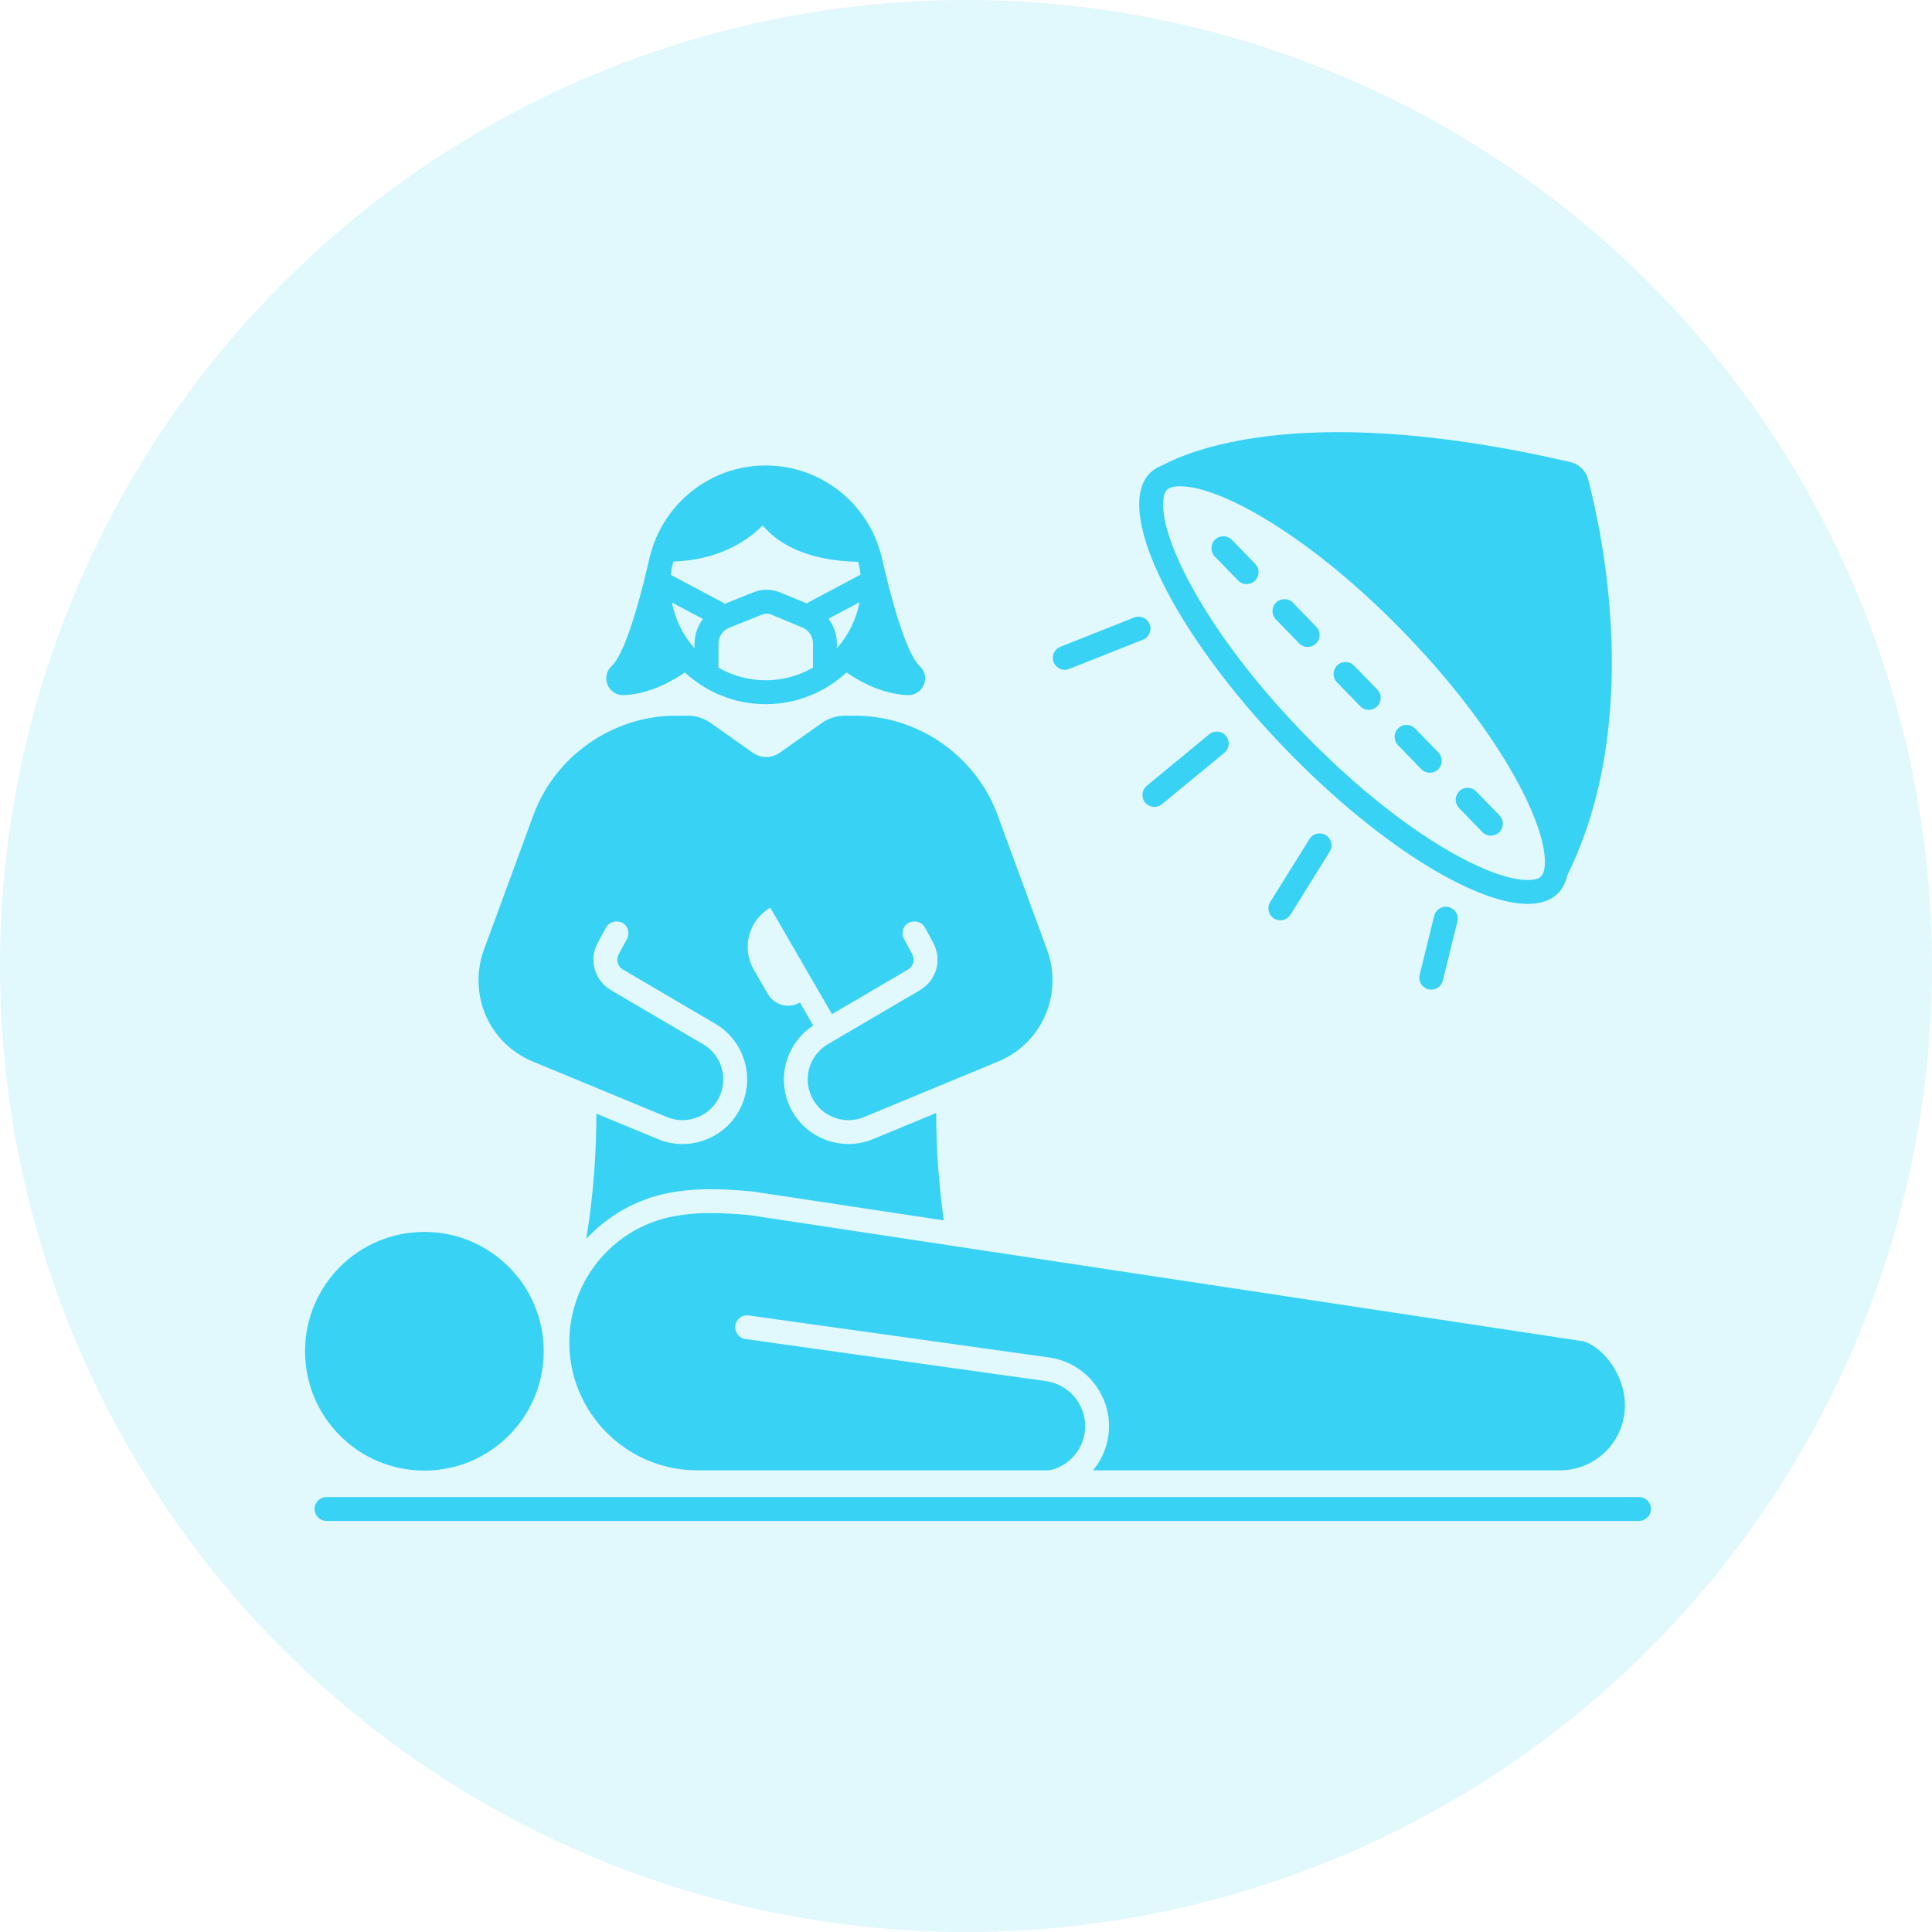 <svg width="76" height="76" viewBox="0 0 76 76" fill="none" xmlns="http://www.w3.org/2000/svg">
<circle opacity="0.15" cx="38" cy="38" r="38" fill="#37D2F4"/>
<path d="M21.388 53.155C21.388 55.747 19.286 57.849 16.694 57.849C14.101 57.849 12 55.747 12 53.155C12 50.562 14.101 48.461 16.694 48.461C19.286 48.461 21.388 50.562 21.388 53.155Z" fill="#37D2F4"/>
<path d="M64.475 58.89H12.845C12.586 58.89 12.376 59.1 12.376 59.359C12.376 59.618 12.586 59.829 12.845 59.829H64.475C64.735 59.829 64.945 59.618 64.945 59.359C64.945 59.1 64.735 58.89 64.475 58.89Z" fill="#37D2F4"/>
<path d="M20.963 41.759L23.44 42.784L26.237 43.942C26.645 44.11 27.091 44.105 27.496 43.927C27.9 43.749 28.206 43.422 28.356 43.007C28.619 42.281 28.327 41.47 27.661 41.079L24.033 38.95C23.384 38.569 23.156 37.752 23.514 37.09L23.84 36.486C23.95 36.285 24.182 36.205 24.392 36.27C24.421 36.279 24.45 36.282 24.477 36.296C24.705 36.419 24.79 36.705 24.666 36.932L24.34 37.536C24.223 37.751 24.297 38.016 24.508 38.14L28.136 40.27C29.192 40.89 29.656 42.175 29.239 43.327C29 43.985 28.516 44.504 27.875 44.786C27.545 44.931 27.198 45.004 26.85 45.004C26.521 45.004 26.192 44.939 25.878 44.809L23.461 43.809C23.459 45.416 23.337 47.022 23.083 48.612L23.063 48.734C23.91 47.822 25.038 47.167 26.331 46.923C26.85 46.826 27.366 46.78 27.955 46.78C28.42 46.78 28.937 46.808 29.581 46.867L29.608 46.87L29.636 46.874L37.125 48.007C36.93 46.607 36.827 45.196 36.826 43.783L34.348 44.809C34.034 44.939 33.704 45.004 33.376 45.004C33.028 45.004 32.681 44.931 32.351 44.786C31.71 44.503 31.225 43.985 30.987 43.327C30.584 42.214 31.009 40.981 31.991 40.34L31.468 39.437L31.464 39.439C31.024 39.693 30.461 39.543 30.207 39.103L29.652 38.144C29.158 37.291 29.449 36.199 30.302 35.705L31.23 37.308L32.213 39.005L32.728 39.895L35.718 38.14C35.928 38.016 36.002 37.751 35.886 37.536L35.559 36.932C35.435 36.704 35.52 36.419 35.748 36.296C35.775 36.282 35.804 36.279 35.833 36.27C36.044 36.204 36.276 36.285 36.385 36.486L36.711 37.089C37.069 37.752 36.842 38.568 36.193 38.949L32.564 41.079C31.899 41.47 31.606 42.281 31.869 43.007C32.02 43.422 32.325 43.749 32.729 43.927C33.133 44.105 33.581 44.111 33.989 43.942L39.263 41.758C40.584 41.211 41.424 39.933 41.401 38.503C41.395 38.112 41.324 37.729 41.189 37.364L39.244 32.068C38.804 30.869 37.996 29.874 36.98 29.186C36.012 28.531 34.854 28.155 33.638 28.155H33.13C32.844 28.178 32.569 28.272 32.333 28.439L30.674 29.61C30.356 29.835 29.931 29.835 29.612 29.61L27.954 28.439C27.709 28.266 27.421 28.17 27.124 28.152C27.119 28.152 27.115 28.155 27.111 28.155H26.588C25.427 28.155 24.32 28.499 23.38 29.1C22.301 29.789 21.441 30.817 20.982 32.068L19.036 37.363C18.902 37.73 18.831 38.113 18.825 38.502C18.801 39.934 19.641 41.212 20.963 41.759L20.963 41.759Z" fill="#37D2F4"/>
<path d="M56.302 38.93C56.513 38.93 56.704 38.787 56.757 38.573L57.33 36.25C57.393 35.998 57.239 35.744 56.987 35.682C56.737 35.619 56.481 35.773 56.419 36.025L55.846 38.347C55.783 38.599 55.937 38.854 56.189 38.916C56.227 38.925 56.265 38.93 56.302 38.93Z" fill="#37D2F4"/>
<path d="M50.365 36.202C50.522 36.202 50.675 36.123 50.764 35.98L52.308 33.502C52.445 33.282 52.378 32.992 52.158 32.855C51.938 32.718 51.649 32.785 51.512 33.005L49.967 35.484C49.83 35.704 49.897 35.993 50.117 36.131C50.194 36.179 50.28 36.202 50.365 36.202Z" fill="#37D2F4"/>
<path d="M45.709 31.634L48.164 29.612C48.364 29.447 48.393 29.151 48.228 28.951C48.064 28.751 47.768 28.722 47.567 28.887L45.112 30.91C44.912 31.075 44.883 31.37 45.048 31.57C45.141 31.683 45.275 31.741 45.411 31.741C45.516 31.741 45.621 31.706 45.709 31.634Z" fill="#37D2F4"/>
<path d="M60.099 35.557C60.591 35.557 60.989 35.429 61.269 35.158C61.463 34.971 61.588 34.723 61.655 34.427C64.647 28.375 63.013 20.903 62.471 18.85C62.383 18.515 62.115 18.257 61.777 18.178C51.65 15.829 47.04 17.597 45.696 18.318C45.535 18.381 45.39 18.466 45.27 18.579C45.266 18.582 45.261 18.585 45.257 18.588C43.77 20.021 46.149 24.892 50.571 29.467C54.158 33.179 57.988 35.557 60.099 35.557L60.099 35.557ZM60.618 34.482C60.501 34.594 60.271 34.618 60.099 34.618C58.486 34.618 54.927 32.625 51.245 28.815C47.601 25.044 45.724 21.43 45.753 19.809C45.756 19.659 45.779 19.389 45.908 19.265C46.025 19.152 46.255 19.128 46.426 19.128C48.039 19.128 51.599 21.122 55.281 24.932C58.925 28.703 60.802 32.316 60.773 33.937C60.77 34.087 60.747 34.358 60.618 34.482Z" fill="#37D2F4"/>
<path d="M58.312 32.729C58.404 32.824 58.526 32.872 58.649 32.872C58.767 32.872 58.885 32.828 58.976 32.739C59.162 32.559 59.166 32.261 58.986 32.075L58.071 31.133C57.89 30.947 57.593 30.942 57.407 31.123C57.221 31.303 57.217 31.601 57.397 31.787L58.312 32.729Z" fill="#37D2F4"/>
<path d="M54.993 29.312L55.909 30.255C56.001 30.35 56.123 30.398 56.246 30.398C56.364 30.398 56.481 30.354 56.573 30.265C56.759 30.084 56.763 29.787 56.583 29.601L55.667 28.658C55.486 28.472 55.189 28.468 55.004 28.649C54.818 28.829 54.813 29.126 54.993 29.312Z" fill="#37D2F4"/>
<path d="M53.266 26.185C53.084 25.999 52.787 25.994 52.602 26.175C52.416 26.356 52.411 26.653 52.592 26.839L53.507 27.781C53.599 27.876 53.721 27.924 53.844 27.924C53.962 27.924 54.08 27.88 54.171 27.791C54.357 27.61 54.361 27.313 54.181 27.127L53.266 26.185Z" fill="#37D2F4"/>
<path d="M50.863 23.711C50.682 23.526 50.385 23.521 50.2 23.701C50.013 23.882 50.009 24.179 50.189 24.365L51.104 25.308C51.196 25.402 51.319 25.45 51.441 25.45C51.559 25.45 51.677 25.406 51.768 25.317C51.954 25.137 51.959 24.84 51.778 24.654L50.863 23.711Z" fill="#37D2F4"/>
<path d="M48.461 21.237C48.28 21.052 47.983 21.047 47.797 21.228C47.611 21.408 47.607 21.706 47.787 21.892L48.702 22.834C48.795 22.929 48.917 22.977 49.039 22.977C49.157 22.977 49.275 22.933 49.366 22.844C49.552 22.663 49.557 22.366 49.376 22.18L48.461 21.237Z" fill="#37D2F4"/>
<path d="M41.887 26.348C41.944 26.348 42.003 26.337 42.06 26.314L44.96 25.164C45.201 25.069 45.319 24.796 45.224 24.555C45.128 24.314 44.853 24.196 44.615 24.292L41.714 25.442C41.473 25.537 41.355 25.81 41.45 26.051C41.523 26.235 41.7 26.348 41.887 26.348Z" fill="#37D2F4"/>
<path d="M61.366 57.839C62.776 57.839 63.919 56.696 63.919 55.286C63.919 54.024 62.996 52.951 62.276 52.762L29.494 47.802C28.893 47.746 28.394 47.719 27.954 47.719C27.409 47.719 26.953 47.761 26.503 47.846C24.75 48.176 23.354 49.391 22.738 50.977C22.521 51.537 22.399 52.141 22.395 52.77C22.379 55.565 24.64 57.839 27.435 57.839H41.297C42.092 57.658 42.688 56.949 42.688 56.1C42.688 55.214 42.026 54.453 41.148 54.33L29.326 52.676C29.069 52.641 28.89 52.403 28.926 52.147C28.961 51.89 29.198 51.708 29.456 51.747L41.278 53.4C42.617 53.587 43.626 54.748 43.626 56.1C43.626 56.761 43.39 57.367 42.997 57.84L61.366 57.839Z" fill="#37D2F4"/>
<path d="M24.533 27.344C25.081 27.324 25.926 27.146 26.942 26.452C27.778 27.224 28.893 27.7 30.121 27.7C31.349 27.7 32.463 27.224 33.3 26.453C34.314 27.146 35.159 27.324 35.707 27.344C36.082 27.357 36.391 27.058 36.391 26.683C36.391 26.497 36.312 26.325 36.176 26.198C35.568 25.632 34.919 22.948 34.727 22.105C34.713 22.045 34.702 21.995 34.693 21.955C34.678 21.889 34.669 21.844 34.669 21.844C34.669 21.849 34.668 21.854 34.668 21.859C34.156 19.822 32.318 18.312 30.121 18.312C27.923 18.312 26.083 19.826 25.573 21.866C25.573 21.859 25.572 21.851 25.572 21.844C25.572 21.844 25.56 21.903 25.537 22.007C25.532 22.027 25.525 22.056 25.52 22.081C25.335 22.895 24.679 25.626 24.065 26.198C23.929 26.325 23.849 26.497 23.849 26.683C23.849 27.058 24.158 27.357 24.533 27.344ZM30.003 20.669C30.517 21.287 31.596 22.056 33.761 22.101C33.802 22.265 33.835 22.431 33.854 22.603L31.802 23.695C31.779 23.708 31.764 23.727 31.745 23.742L30.701 23.309C30.36 23.167 29.982 23.164 29.639 23.301L28.496 23.757C28.471 23.736 28.45 23.711 28.42 23.695L26.387 22.613C26.405 22.434 26.44 22.261 26.483 22.091C28.193 22.027 29.305 21.365 30.003 20.669ZM30.121 26.761C29.444 26.761 28.81 26.578 28.261 26.264V25.323C28.261 25.043 28.43 24.795 28.69 24.691L29.987 24.174C30.102 24.128 30.228 24.128 30.341 24.176L31.561 24.683C31.816 24.789 31.981 25.035 31.981 25.311V26.264C31.432 26.578 30.798 26.761 30.121 26.761ZM32.919 25.501V25.311C32.919 24.951 32.798 24.613 32.591 24.339L33.811 23.689C33.683 24.377 33.368 24.999 32.919 25.501ZM27.651 24.349C27.444 24.624 27.323 24.961 27.323 25.323V25.501C26.877 25.002 26.562 24.385 26.433 23.701L27.651 24.349Z" fill="#37D2F4"/>
</svg>
